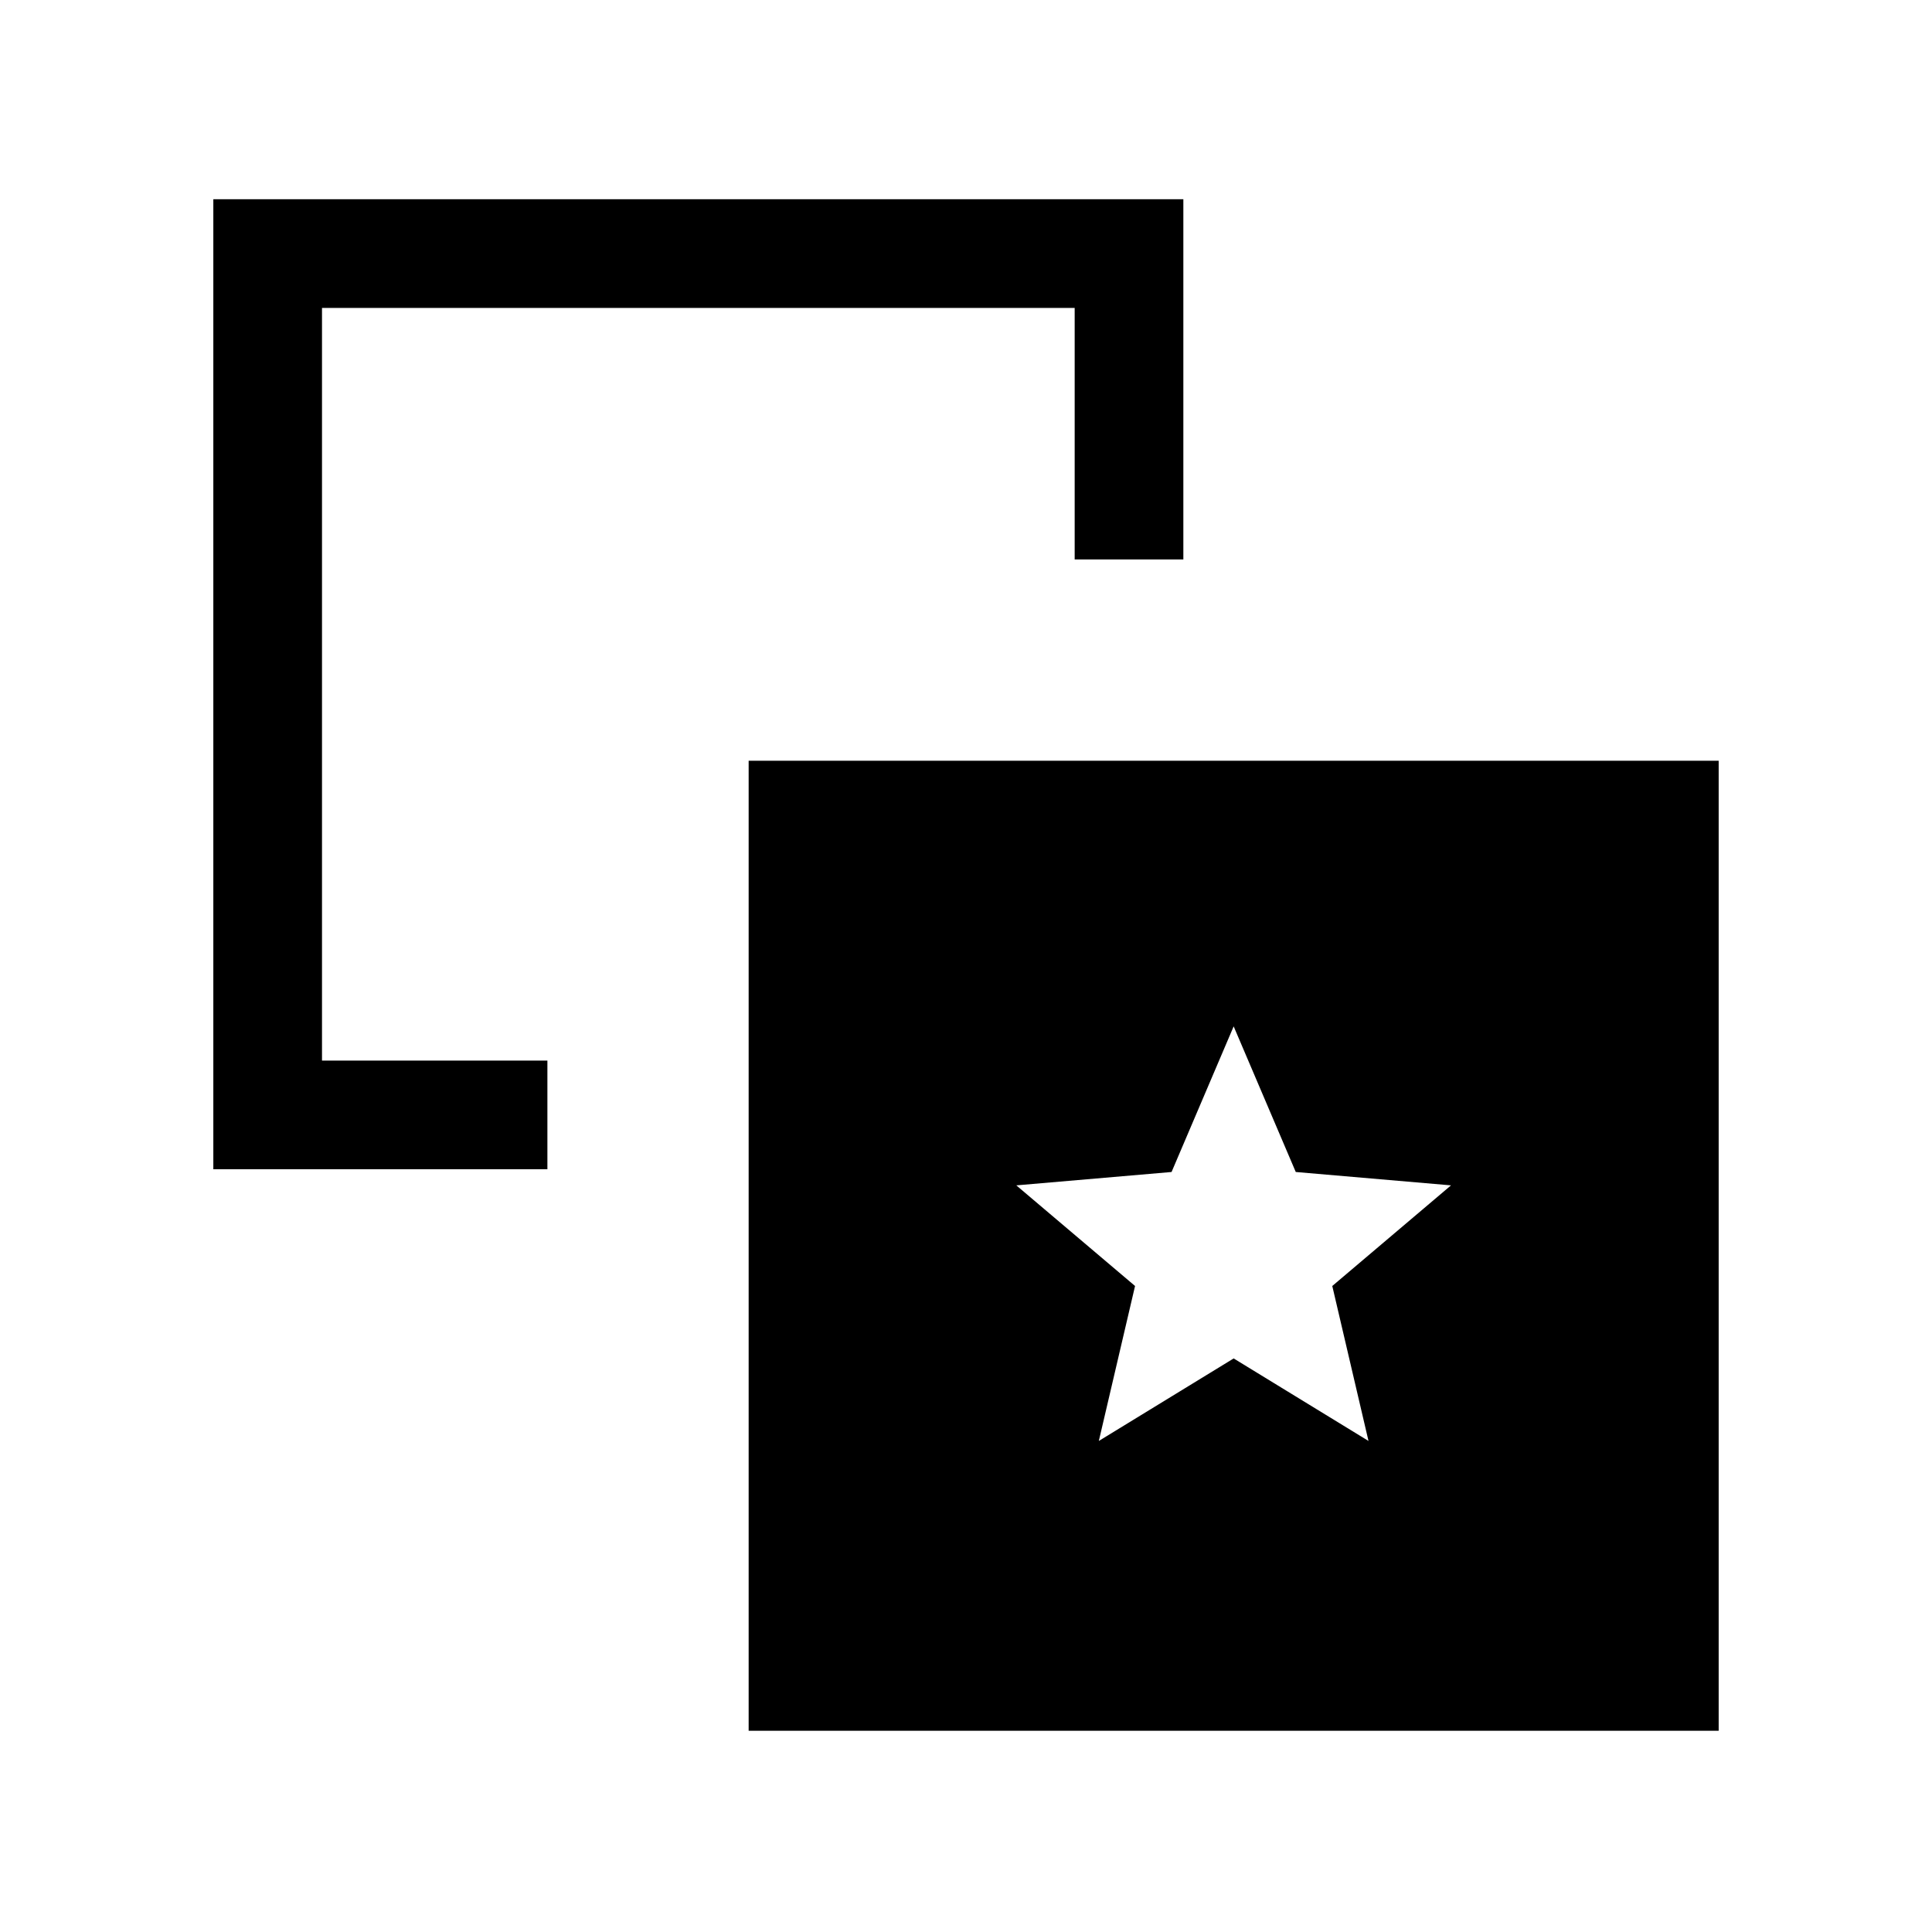 <svg xmlns="http://www.w3.org/2000/svg" height="24" viewBox="0 -960 960 960" width="24"><path d="m546-244 67-41 67 41-18-77 59-50-77.143-6.645L613-450l-30.857 72.355L505-371l59 50-18 77ZM272-433v54H106v-482h482v179h-54v-125H160v374h112Zm100 333v-482h482v482H372Z"/></svg>